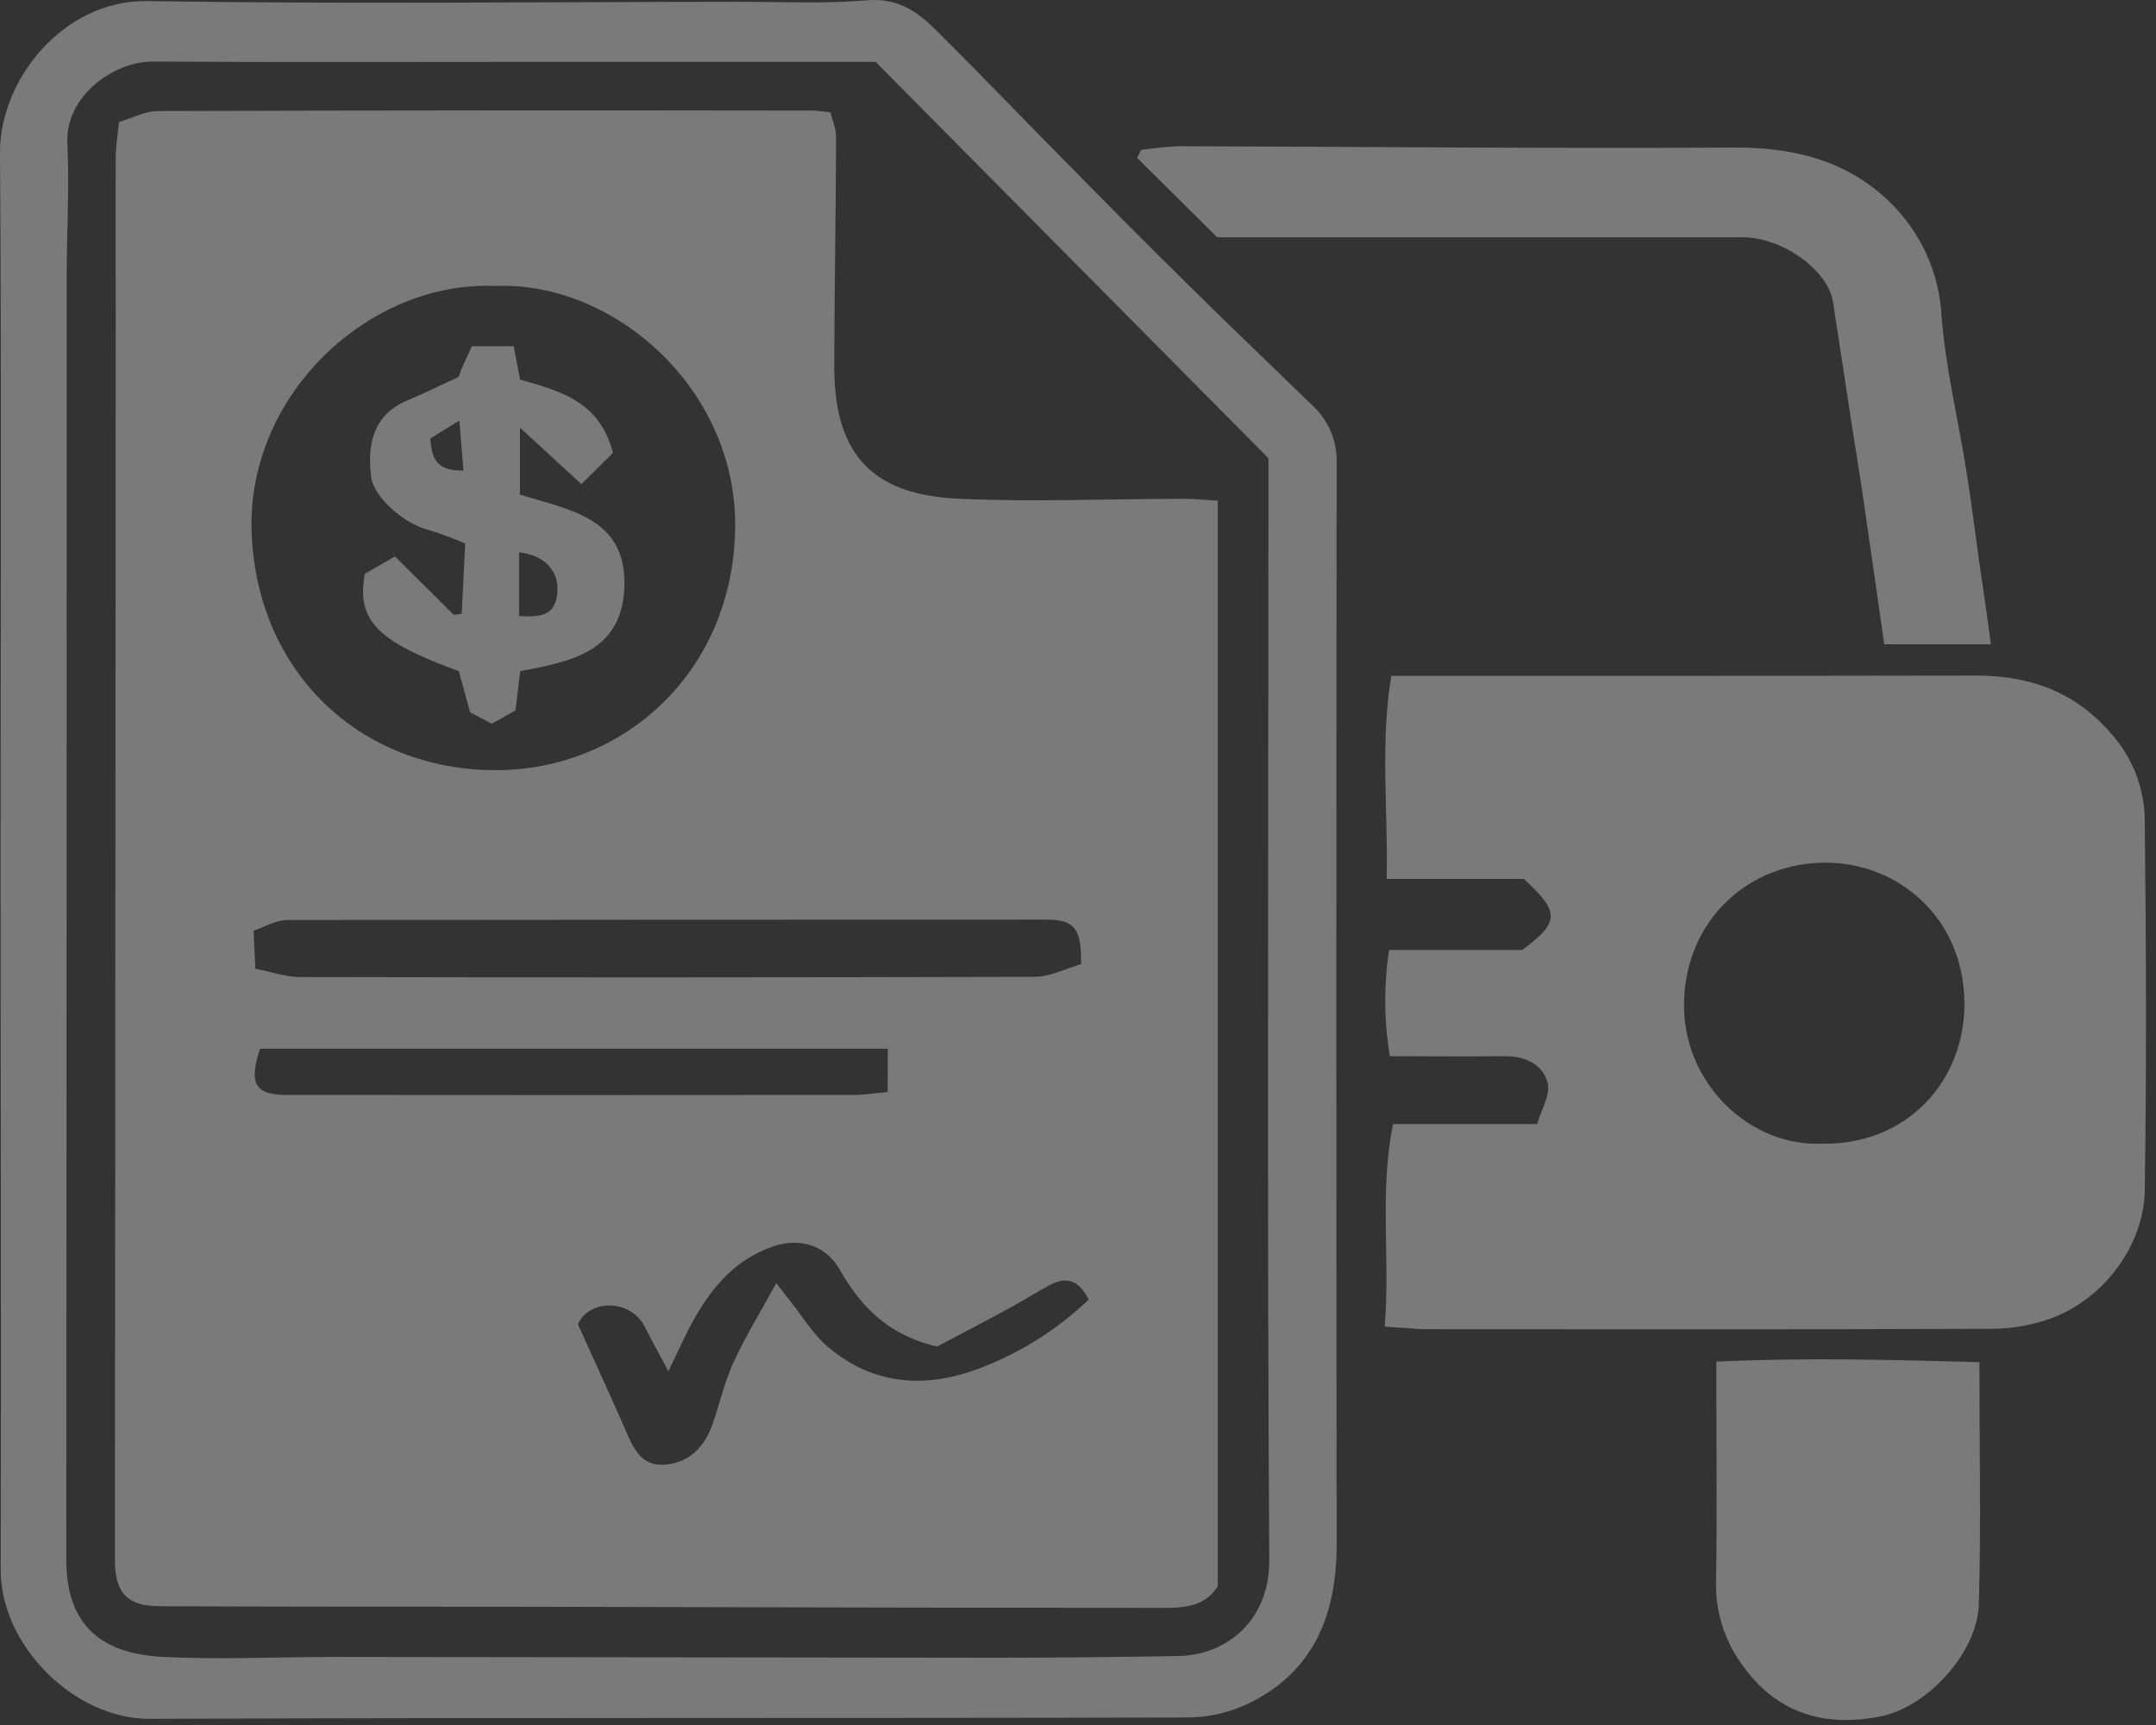 <svg width="55" height="44" viewBox="0 0 55 44" fill="none" xmlns="http://www.w3.org/2000/svg">
  <rect x="0" y="0" width="55" height="44" fill="#333333" stroke="none"/>
  <path
    d="M35.326 33.837C35.465 32.068 35.187 30.375 35.537 28.672H39.214C39.313 28.317 39.56 27.924 39.479 27.615C39.352 27.139 38.896 26.933 38.372 26.94C37.422 26.953 36.472 26.94 35.455 26.94C35.306 26.044 35.299 25.13 35.436 24.231H38.831C39.788 23.523 39.797 23.27 38.873 22.418H35.375C35.412 20.646 35.206 18.957 35.492 17.239H41.359C44.376 17.239 47.394 17.239 50.415 17.232C51.775 17.232 52.93 17.641 53.841 18.696C54.386 19.295 54.696 20.071 54.713 20.881C54.748 24.046 54.762 27.212 54.713 30.378C54.692 31.73 53.693 33.14 52.29 33.64C51.815 33.806 51.315 33.893 50.812 33.895C45.965 33.913 41.118 33.907 36.281 33.904C36.006 33.89 35.737 33.862 35.326 33.837ZM46.465 29.171C48.657 29.221 50.138 27.552 50.113 25.564C50.085 23.36 48.377 22.006 46.581 22.004C44.586 22.004 43.01 23.476 42.96 25.553C42.91 27.629 44.644 29.251 46.465 29.171Z"
    fill="white" fill-opacity="0.35" />
  <path
    d="M0.015 21.881C0.015 15.886 0.041 9.891 7.47992e-05 3.897C-0.013 2.049 1.607 -0.005 3.759 0.028C8.773 0.106 13.788 0.05 18.809 0.046C19.914 0.046 21.022 0.1 22.125 0.008C22.879 -0.056 23.383 0.279 23.849 0.74C24.947 1.828 26.017 2.945 27.104 4.045C28.124 5.085 29.157 6.127 30.198 7.154C31.283 8.226 32.386 9.28 33.481 10.343C33.682 10.527 33.841 10.752 33.948 11.003C34.054 11.254 34.105 11.525 34.098 11.798C34.087 20.999 34.087 30.2 34.098 39.401C34.098 41.146 33.544 42.604 31.902 43.425C31.416 43.668 30.882 43.799 30.339 43.808C21.5 43.832 12.66 43.808 3.82 43.843C1.907 43.852 0.01 41.98 0.018 40.035C0.033 33.992 0.015 27.936 0.015 21.881ZM22.336 1.578H13.663C10.412 1.578 7.158 1.591 3.908 1.57C2.871 1.564 1.663 2.477 1.719 3.644C1.774 4.766 1.702 5.895 1.702 7.021C1.702 17.945 1.698 28.867 1.691 39.791C1.691 41.538 2.676 42.19 4.173 42.264C5.615 42.336 7.062 42.264 8.51 42.264C14.163 42.27 19.817 42.276 25.473 42.284C27.004 42.284 28.535 42.267 30.065 42.241C31.25 42.22 32.388 41.373 32.379 39.791C32.325 31.014 32.357 22.236 32.358 13.46C32.358 12.845 32.358 12.232 32.358 11.688L22.336 1.578Z"
    fill="white" fill-opacity="0.35" />
  <path
    d="M50.789 16.434H48.068C47.878 15.112 47.698 13.844 47.512 12.576C47.43 12.014 47.335 11.454 47.248 10.891C47.085 9.829 46.925 8.766 46.761 7.703C46.633 6.889 45.472 6.053 44.448 6.052C40.282 6.052 36.119 6.052 31.959 6.052H31.051L29.01 4.028L29.106 3.826C29.425 3.777 29.747 3.744 30.07 3.73C34.789 3.741 39.5 3.792 44.214 3.763C45.744 3.753 47.111 4.088 48.203 5.149C48.997 5.917 49.471 6.957 49.53 8.06C49.63 9.373 49.948 10.671 50.157 11.978C50.285 12.769 50.383 13.563 50.494 14.357C50.593 15.033 50.693 15.709 50.789 16.434Z"
    fill="white" fill-opacity="0.35" />
  <path
    d="M50.495 34.745C50.495 36.949 50.541 38.945 50.479 40.937C50.44 42.135 49.183 43.556 47.938 43.789C46.693 44.022 45.398 43.822 44.437 42.455C43.989 41.843 43.757 41.099 43.777 40.34C43.804 38.748 43.785 37.151 43.785 35.562V34.731C46.051 34.626 48.236 34.684 50.495 34.745Z"
    fill="white" fill-opacity="0.35" />
  <path
    d="M3.036 3.112C3.399 3.005 3.71 2.833 4.023 2.832C9.591 2.815 15.158 2.812 20.725 2.821C20.852 2.821 20.98 2.844 21.185 2.864C21.234 3.066 21.329 3.279 21.329 3.491C21.322 5.445 21.287 7.399 21.282 9.358C21.282 11.71 22.368 12.632 24.484 12.723C26.397 12.806 28.31 12.723 30.223 12.723C30.491 12.723 30.759 12.753 31.066 12.773V40.46C30.697 41.057 30.046 41.012 29.447 41.012C23.988 41.012 18.527 40.993 13.067 40.983C10.072 40.983 7.072 40.983 4.08 40.97C3.25 40.97 2.932 40.633 2.932 39.803C2.937 29.2 2.944 18.597 2.953 7.995C2.953 6.7 2.943 5.405 2.953 4.11C2.943 3.818 2.991 3.525 3.036 3.112ZM12.644 7.294C9.41 7.154 6.301 10.071 6.418 13.562C6.546 17.178 9.215 19.643 12.645 19.645C15.891 19.645 18.692 17.163 18.754 13.491C18.816 9.935 15.672 7.172 12.644 7.294ZM27.578 24.591C27.597 23.679 27.399 23.457 26.697 23.457C20.24 23.457 13.784 23.46 7.329 23.467C7.037 23.467 6.745 23.648 6.469 23.74L6.514 24.708C6.896 24.784 7.279 24.921 7.662 24.922C13.906 24.935 20.15 24.933 26.393 24.916C26.796 24.915 27.198 24.699 27.578 24.591ZM14.741 33.774C15.169 34.724 15.563 35.578 15.94 36.439C16.147 36.917 16.345 37.421 16.985 37.358C17.581 37.3 17.965 36.912 18.164 36.362C18.356 35.831 18.474 35.27 18.707 34.76C19.009 34.098 19.396 33.474 19.803 32.73C20.012 32.999 20.083 33.093 20.157 33.185C20.472 33.578 20.738 34.031 21.114 34.351C22.314 35.371 23.694 35.425 25.093 34.861C26.089 34.47 26.998 33.889 27.772 33.15C27.524 32.651 27.207 32.555 26.799 32.768C26.465 32.944 26.146 33.15 25.813 33.333C25.136 33.7 24.453 34.056 23.907 34.347C22.615 34.046 21.941 33.292 21.41 32.367C21.057 31.754 20.396 31.565 19.726 31.792C18.777 32.115 18.188 32.801 17.719 33.625C17.497 34.008 17.32 34.427 17.049 34.977C16.794 34.487 16.608 34.164 16.442 33.829C16.085 33.138 15.038 33.125 14.741 33.778V33.774ZM22.648 26.749H6.636C6.333 27.642 6.509 27.929 7.321 27.929C12.146 27.934 16.971 27.934 21.796 27.929C22.045 27.929 22.293 27.885 22.645 27.854L22.648 26.749Z"
    fill="white" fill-opacity="0.35" />
  <path
    d="M11.7 9.614C11.719 9.563 11.766 9.423 11.827 9.288C11.889 9.153 11.955 9.019 12.039 8.831H13.104L13.267 9.681C14.263 9.97 15.296 10.222 15.637 11.551L14.831 12.349L13.265 10.908V12.616C14.558 13.016 16.008 13.219 15.927 15.003C15.851 16.632 14.557 16.878 13.271 17.118L13.151 18.12L12.544 18.461L11.993 18.169L11.704 17.12C9.613 16.355 9.088 15.823 9.308 14.636L10.074 14.193L11.576 15.683L11.778 15.656C11.807 15.075 11.836 14.493 11.868 13.863C11.561 13.729 11.246 13.613 10.926 13.515C10.307 13.362 9.523 12.672 9.466 12.155C9.381 11.431 9.458 10.599 10.395 10.214C10.788 10.048 11.179 9.853 11.7 9.614ZM13.242 15.711C13.91 15.765 14.156 15.619 14.214 15.163C14.285 14.586 13.908 14.156 13.242 14.09V15.711ZM11.823 12.002L11.718 10.727L10.977 11.185C11.019 11.633 11.075 12.019 11.823 12.002Z"
    fill="white" fill-opacity="0.35" />
</svg>